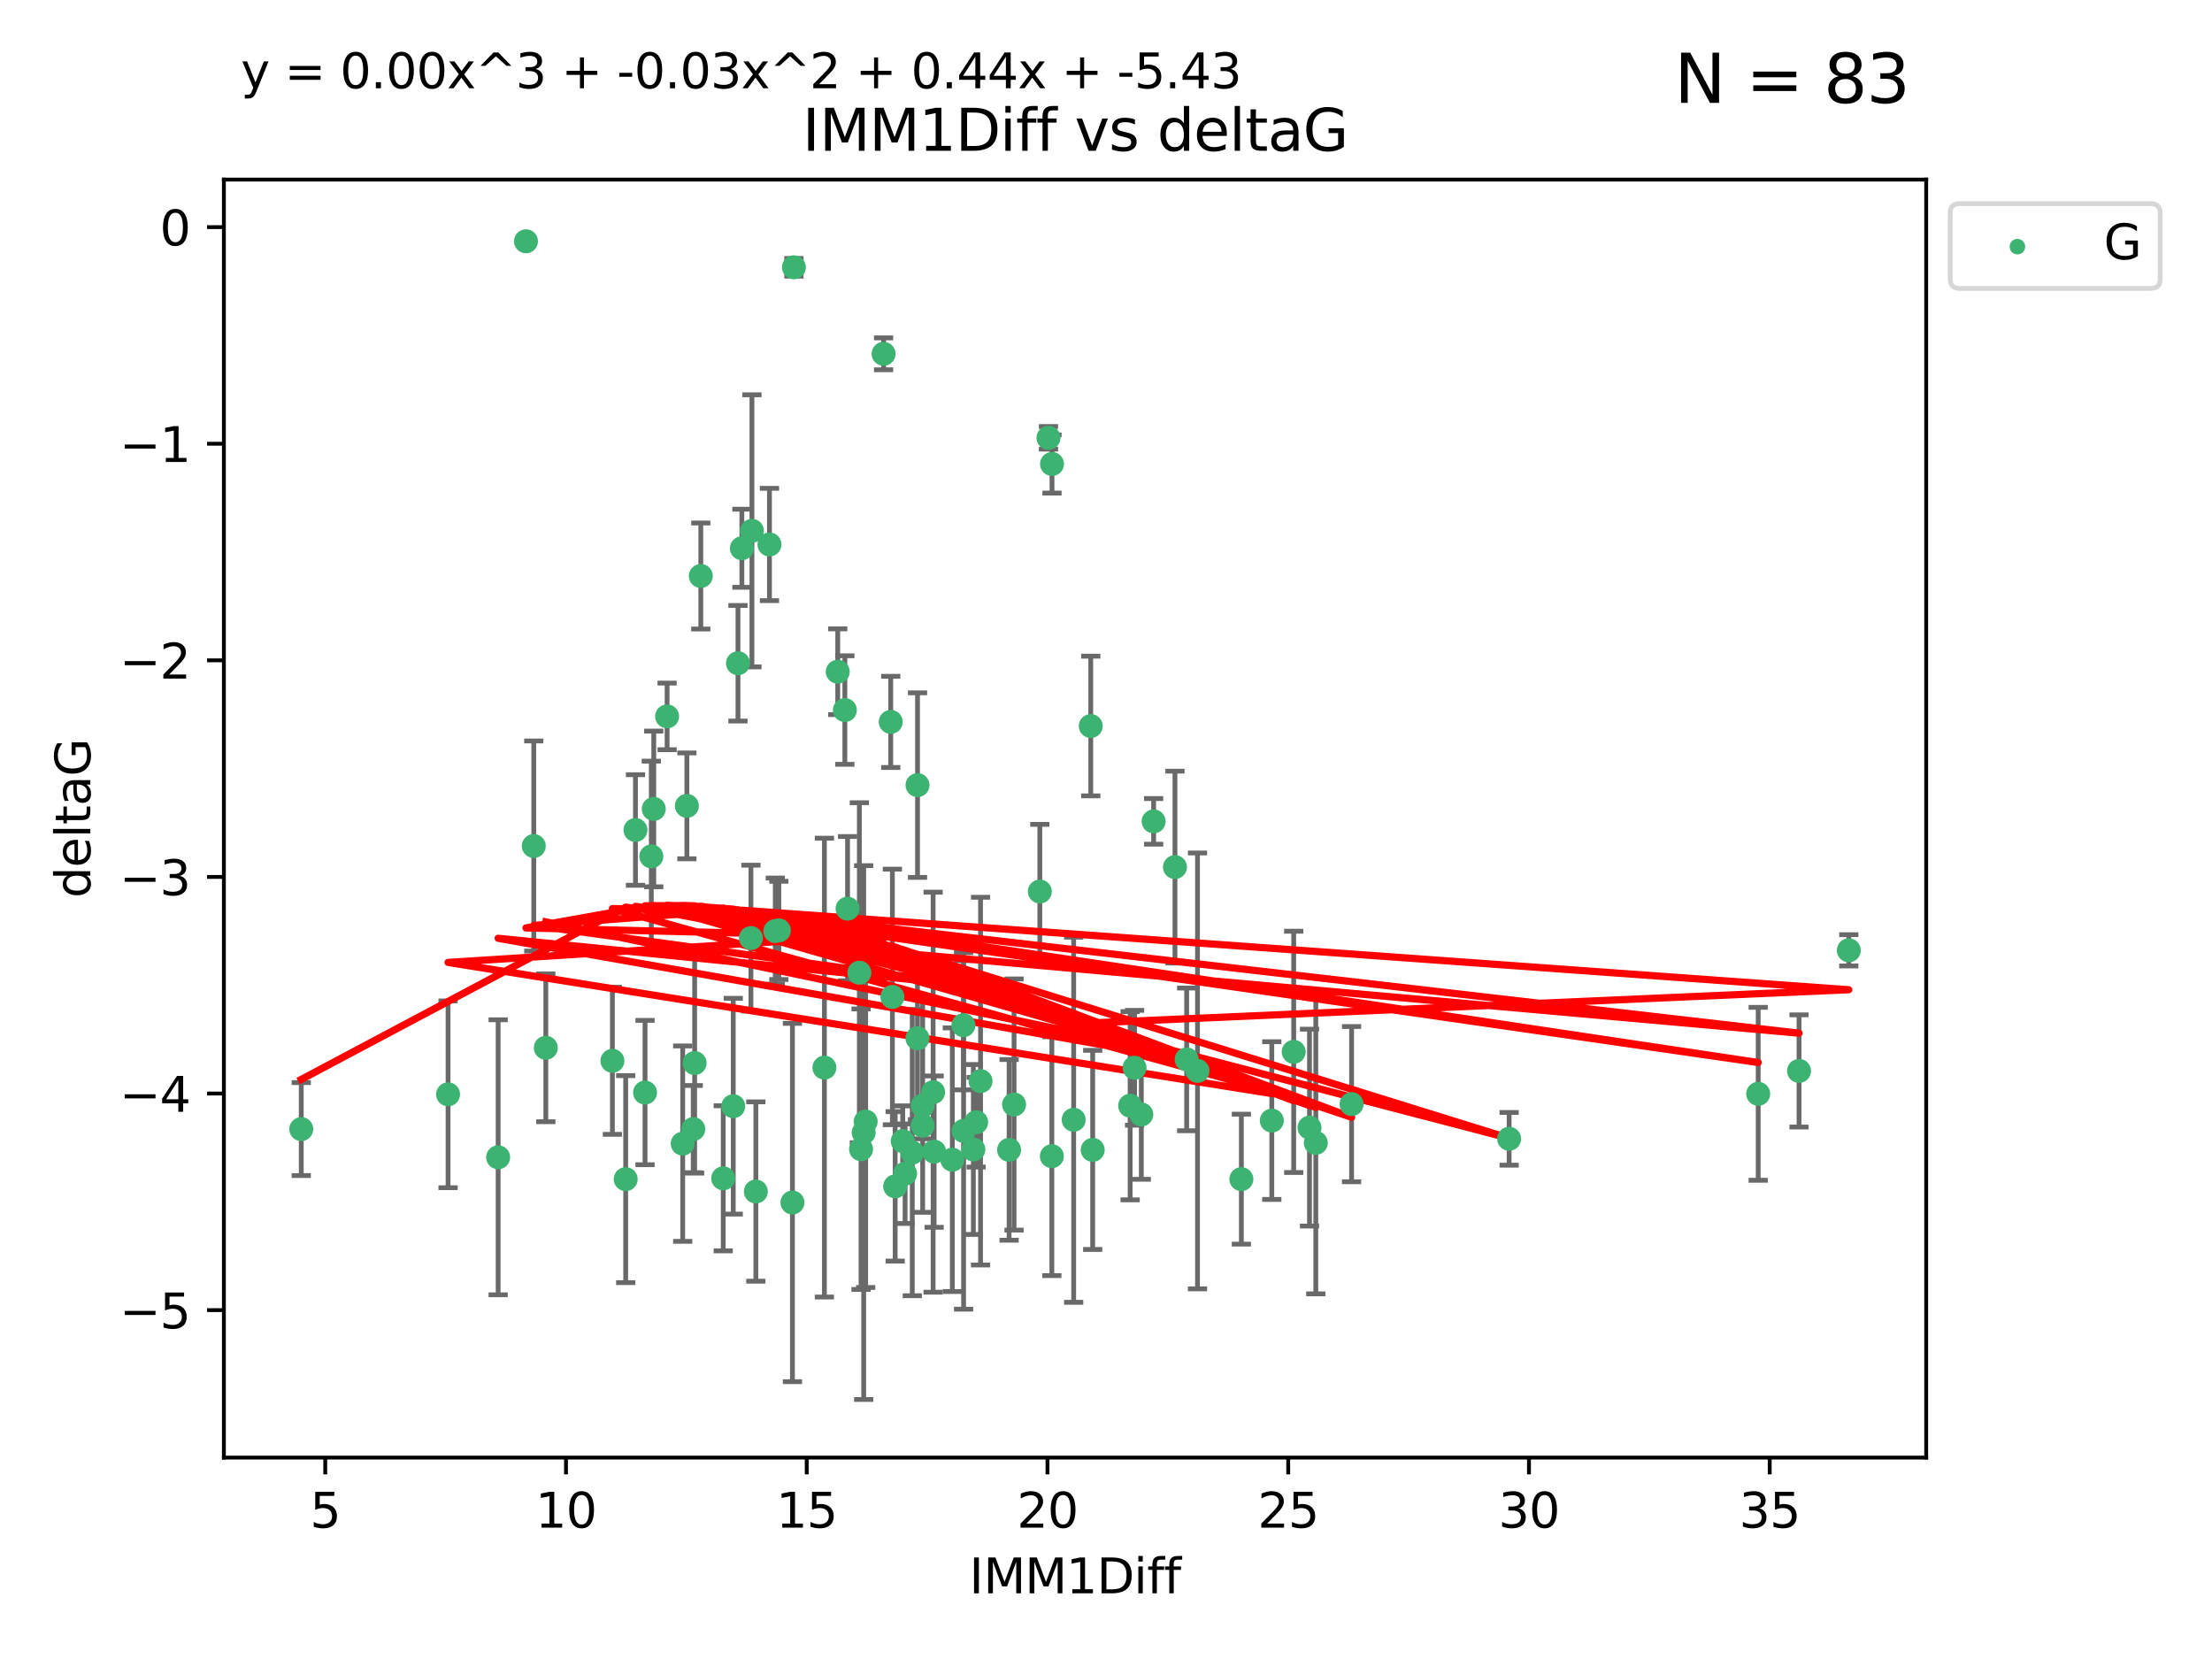 <?xml version="1.0" encoding="utf-8" standalone="no"?>
<!DOCTYPE svg PUBLIC "-//W3C//DTD SVG 1.1//EN"
  "http://www.w3.org/Graphics/SVG/1.1/DTD/svg11.dtd">
<svg xmlns:xlink="http://www.w3.org/1999/xlink" width="460.8pt" height="345.6pt" viewBox="0 0 460.8 345.6" xmlns="http://www.w3.org/2000/svg" version="1.1">
 <defs>
  <style type="text/css">*{stroke-linejoin: round; stroke-linecap: butt}</style>
 </defs>
 <g id="figure_1">
  <g id="patch_1">
   <path d="M 0 345.6 
L 460.8 345.6 
L 460.8 0 
L 0 0 
z
" style="fill: #ffffff"/>
  </g>
  <g id="axes_1">
   <g id="patch_2">
    <path d="M 46.64 303.64 
L 401.26 303.64 
L 401.26 37.411 
L 46.64 37.411 
z
" style="fill: #ffffff"/>
   </g>
   <g id="PathCollection_1">
    <defs>
     <path id="m3fe9145e60" d="M 0 1.118 
C 0.297 1.118 0.581 1 0.791 0.791 
C 1 0.581 1.118 0.297 1.118 0 
C 1.118 -0.297 1 -0.581 0.791 -0.791 
C 0.581 -1 0.297 -1.118 0 -1.118 
C -0.297 -1.118 -0.581 -1 -0.791 -0.791 
C -1 -0.581 -1.118 -0.297 -1.118 0 
C -1.118 0.297 -1 0.581 -0.791 0.791 
C -0.581 1 -0.297 1.118 0 1.118 
z
" style="stroke: #3cb371"/>
    </defs>
    <g clip-path="url(#p59f4875bec)">
     <use xlink:href="#m3fe9145e60" x="62.759" y="235.21" style="fill: #3cb371; stroke: #3cb371"/>
     <use xlink:href="#m3fe9145e60" x="130.343" y="245.636" style="fill: #3cb371; stroke: #3cb371"/>
     <use xlink:href="#m3fe9145e60" x="179.371" y="239.396" style="fill: #3cb371; stroke: #3cb371"/>
     <use xlink:href="#m3fe9145e60" x="93.341" y="227.969" style="fill: #3cb371; stroke: #3cb371"/>
     <use xlink:href="#m3fe9145e60" x="264.939" y="233.438" style="fill: #3cb371; stroke: #3cb371"/>
     <use xlink:href="#m3fe9145e60" x="219.12" y="240.856" style="fill: #3cb371; stroke: #3cb371"/>
     <use xlink:href="#m3fe9145e60" x="144.415" y="235.209" style="fill: #3cb371; stroke: #3cb371"/>
     <use xlink:href="#m3fe9145e60" x="165.078" y="250.507" style="fill: #3cb371; stroke: #3cb371"/>
     <use xlink:href="#m3fe9145e60" x="188.548" y="244.499" style="fill: #3cb371; stroke: #3cb371"/>
     <use xlink:href="#m3fe9145e60" x="281.559" y="230.01" style="fill: #3cb371; stroke: #3cb371"/>
     <use xlink:href="#m3fe9145e60" x="150.664" y="245.465" style="fill: #3cb371; stroke: #3cb371"/>
     <use xlink:href="#m3fe9145e60" x="202.771" y="239.458" style="fill: #3cb371; stroke: #3cb371"/>
     <use xlink:href="#m3fe9145e60" x="186.482" y="247.139" style="fill: #3cb371; stroke: #3cb371"/>
     <use xlink:href="#m3fe9145e60" x="269.502" y="219.121" style="fill: #3cb371; stroke: #3cb371"/>
     <use xlink:href="#m3fe9145e60" x="236.352" y="222.438" style="fill: #3cb371; stroke: #3cb371"/>
     <use xlink:href="#m3fe9145e60" x="179.922" y="235.937" style="fill: #3cb371; stroke: #3cb371"/>
     <use xlink:href="#m3fe9145e60" x="203.353" y="233.778" style="fill: #3cb371; stroke: #3cb371"/>
     <use xlink:href="#m3fe9145e60" x="204.266" y="225.218" style="fill: #3cb371; stroke: #3cb371"/>
     <use xlink:href="#m3fe9145e60" x="227.626" y="239.545" style="fill: #3cb371; stroke: #3cb371"/>
     <use xlink:href="#m3fe9145e60" x="272.792" y="234.902" style="fill: #3cb371; stroke: #3cb371"/>
     <use xlink:href="#m3fe9145e60" x="244.768" y="180.628" style="fill: #3cb371; stroke: #3cb371"/>
     <use xlink:href="#m3fe9145e60" x="103.773" y="241.086" style="fill: #3cb371; stroke: #3cb371"/>
     <use xlink:href="#m3fe9145e60" x="210.214" y="239.542" style="fill: #3cb371; stroke: #3cb371"/>
     <use xlink:href="#m3fe9145e60" x="274.106" y="238.074" style="fill: #3cb371; stroke: #3cb371"/>
     <use xlink:href="#m3fe9145e60" x="192.209" y="230.321" style="fill: #3cb371; stroke: #3cb371"/>
     <use xlink:href="#m3fe9145e60" x="200.735" y="235.588" style="fill: #3cb371; stroke: #3cb371"/>
     <use xlink:href="#m3fe9145e60" x="194.386" y="227.525" style="fill: #3cb371; stroke: #3cb371"/>
     <use xlink:href="#m3fe9145e60" x="188.057" y="237.715" style="fill: #3cb371; stroke: #3cb371"/>
     <use xlink:href="#m3fe9145e60" x="162.249" y="193.822" style="fill: #3cb371; stroke: #3cb371"/>
     <use xlink:href="#m3fe9145e60" x="237.757" y="232.165" style="fill: #3cb371; stroke: #3cb371"/>
     <use xlink:href="#m3fe9145e60" x="194.597" y="239.905" style="fill: #3cb371; stroke: #3cb371"/>
     <use xlink:href="#m3fe9145e60" x="138.969" y="149.237" style="fill: #3cb371; stroke: #3cb371"/>
     <use xlink:href="#m3fe9145e60" x="156.642" y="110.585" style="fill: #3cb371; stroke: #3cb371"/>
     <use xlink:href="#m3fe9145e60" x="190.043" y="240.11" style="fill: #3cb371; stroke: #3cb371"/>
     <use xlink:href="#m3fe9145e60" x="314.378" y="237.234" style="fill: #3cb371; stroke: #3cb371"/>
     <use xlink:href="#m3fe9145e60" x="235.43" y="230.339" style="fill: #3cb371; stroke: #3cb371"/>
     <use xlink:href="#m3fe9145e60" x="258.599" y="245.638" style="fill: #3cb371; stroke: #3cb371"/>
     <use xlink:href="#m3fe9145e60" x="127.574" y="220.986" style="fill: #3cb371; stroke: #3cb371"/>
     <use xlink:href="#m3fe9145e60" x="156.431" y="195.418" style="fill: #3cb371; stroke: #3cb371"/>
     <use xlink:href="#m3fe9145e60" x="161.507" y="193.962" style="fill: #3cb371; stroke: #3cb371"/>
     <use xlink:href="#m3fe9145e60" x="180.334" y="233.64" style="fill: #3cb371; stroke: #3cb371"/>
     <use xlink:href="#m3fe9145e60" x="184.065" y="73.708" style="fill: #3cb371; stroke: #3cb371"/>
     <use xlink:href="#m3fe9145e60" x="132.379" y="172.901" style="fill: #3cb371; stroke: #3cb371"/>
     <use xlink:href="#m3fe9145e60" x="198.388" y="241.588" style="fill: #3cb371; stroke: #3cb371"/>
     <use xlink:href="#m3fe9145e60" x="192.209" y="234.491" style="fill: #3cb371; stroke: #3cb371"/>
     <use xlink:href="#m3fe9145e60" x="223.664" y="233.267" style="fill: #3cb371; stroke: #3cb371"/>
     <use xlink:href="#m3fe9145e60" x="157.455" y="248.215" style="fill: #3cb371; stroke: #3cb371"/>
     <use xlink:href="#m3fe9145e60" x="191.126" y="216.298" style="fill: #3cb371; stroke: #3cb371"/>
     <use xlink:href="#m3fe9145e60" x="374.77" y="223.095" style="fill: #3cb371; stroke: #3cb371"/>
     <use xlink:href="#m3fe9145e60" x="160.293" y="113.426" style="fill: #3cb371; stroke: #3cb371"/>
     <use xlink:href="#m3fe9145e60" x="366.264" y="227.86" style="fill: #3cb371; stroke: #3cb371"/>
     <use xlink:href="#m3fe9145e60" x="174.516" y="139.931" style="fill: #3cb371; stroke: #3cb371"/>
     <use xlink:href="#m3fe9145e60" x="134.375" y="227.599" style="fill: #3cb371; stroke: #3cb371"/>
     <use xlink:href="#m3fe9145e60" x="143.091" y="167.877" style="fill: #3cb371; stroke: #3cb371"/>
     <use xlink:href="#m3fe9145e60" x="179.02" y="202.635" style="fill: #3cb371; stroke: #3cb371"/>
     <use xlink:href="#m3fe9145e60" x="109.57" y="50.266" style="fill: #3cb371; stroke: #3cb371"/>
     <use xlink:href="#m3fe9145e60" x="135.679" y="178.402" style="fill: #3cb371; stroke: #3cb371"/>
     <use xlink:href="#m3fe9145e60" x="176" y="147.918" style="fill: #3cb371; stroke: #3cb371"/>
     <use xlink:href="#m3fe9145e60" x="249.462" y="223.093" style="fill: #3cb371; stroke: #3cb371"/>
     <use xlink:href="#m3fe9145e60" x="185.559" y="150.385" style="fill: #3cb371; stroke: #3cb371"/>
     <use xlink:href="#m3fe9145e60" x="227.225" y="151.245" style="fill: #3cb371; stroke: #3cb371"/>
     <use xlink:href="#m3fe9145e60" x="385.141" y="197.967" style="fill: #3cb371; stroke: #3cb371"/>
     <use xlink:href="#m3fe9145e60" x="154.546" y="114.208" style="fill: #3cb371; stroke: #3cb371"/>
     <use xlink:href="#m3fe9145e60" x="171.738" y="222.403" style="fill: #3cb371; stroke: #3cb371"/>
     <use xlink:href="#m3fe9145e60" x="145.99" y="119.992" style="fill: #3cb371; stroke: #3cb371"/>
     <use xlink:href="#m3fe9145e60" x="176.562" y="189.289" style="fill: #3cb371; stroke: #3cb371"/>
     <use xlink:href="#m3fe9145e60" x="247.205" y="220.694" style="fill: #3cb371; stroke: #3cb371"/>
     <use xlink:href="#m3fe9145e60" x="185.9" y="207.68" style="fill: #3cb371; stroke: #3cb371"/>
     <use xlink:href="#m3fe9145e60" x="211.247" y="230.088" style="fill: #3cb371; stroke: #3cb371"/>
     <use xlink:href="#m3fe9145e60" x="111.195" y="176.241" style="fill: #3cb371; stroke: #3cb371"/>
     <use xlink:href="#m3fe9145e60" x="153.733" y="138.164" style="fill: #3cb371; stroke: #3cb371"/>
     <use xlink:href="#m3fe9145e60" x="216.613" y="185.719" style="fill: #3cb371; stroke: #3cb371"/>
     <use xlink:href="#m3fe9145e60" x="144.706" y="221.454" style="fill: #3cb371; stroke: #3cb371"/>
     <use xlink:href="#m3fe9145e60" x="142.219" y="238.241" style="fill: #3cb371; stroke: #3cb371"/>
     <use xlink:href="#m3fe9145e60" x="152.75" y="230.443" style="fill: #3cb371; stroke: #3cb371"/>
     <use xlink:href="#m3fe9145e60" x="191.136" y="163.553" style="fill: #3cb371; stroke: #3cb371"/>
     <use xlink:href="#m3fe9145e60" x="200.705" y="213.569" style="fill: #3cb371; stroke: #3cb371"/>
     <use xlink:href="#m3fe9145e60" x="219.151" y="96.654" style="fill: #3cb371; stroke: #3cb371"/>
     <use xlink:href="#m3fe9145e60" x="165.388" y="55.682" style="fill: #3cb371; stroke: #3cb371"/>
     <use xlink:href="#m3fe9145e60" x="218.418" y="91.203" style="fill: #3cb371; stroke: #3cb371"/>
     <use xlink:href="#m3fe9145e60" x="136.19" y="168.513" style="fill: #3cb371; stroke: #3cb371"/>
     <use xlink:href="#m3fe9145e60" x="240.324" y="171.107" style="fill: #3cb371; stroke: #3cb371"/>
     <use xlink:href="#m3fe9145e60" x="113.703" y="218.278" style="fill: #3cb371; stroke: #3cb371"/>
    </g>
   </g>
   <g id="matplotlib.axis_1">
    <g id="xtick_1">
     <g id="line2d_1">
      <defs>
       <path id="md4def19db3" d="M 0 0 
L 0 3.5 
" style="stroke: #000000; stroke-width: 0.8"/>
      </defs>
      <g>
       <use xlink:href="#md4def19db3" x="67.754" y="303.64" style="stroke: #000000; stroke-width: 0.8"/>
      </g>
     </g>
     <g id="text_1">
      <!-- 5 -->
      <g transform="translate(64.573 318.238)scale(0.1 -0.1)">
       <defs>
        <path id="DejaVuSans-35" d="M 691 4666 
L 3169 4666 
L 3169 4134 
L 1269 4134 
L 1269 2991 
Q 1406 3038 1543 3061 
Q 1681 3084 1819 3084 
Q 2600 3084 3056 2656 
Q 3513 2228 3513 1497 
Q 3513 744 3044 326 
Q 2575 -91 1722 -91 
Q 1428 -91 1123 -41 
Q 819 9 494 109 
L 494 744 
Q 775 591 1075 516 
Q 1375 441 1709 441 
Q 2250 441 2565 725 
Q 2881 1009 2881 1497 
Q 2881 1984 2565 2268 
Q 2250 2553 1709 2553 
Q 1456 2553 1204 2497 
Q 953 2441 691 2322 
L 691 4666 
z
" transform="scale(0.016)"/>
       </defs>
       <use xlink:href="#DejaVuSans-35"/>
      </g>
     </g>
    </g>
    <g id="xtick_2">
     <g id="line2d_2">
      <g>
       <use xlink:href="#md4def19db3" x="117.905" y="303.64" style="stroke: #000000; stroke-width: 0.8"/>
      </g>
     </g>
     <g id="text_2">
      <!-- 10 -->
      <g transform="translate(111.543 318.238)scale(0.1 -0.1)">
       <defs>
        <path id="DejaVuSans-31" d="M 794 531 
L 1825 531 
L 1825 4091 
L 703 3866 
L 703 4441 
L 1819 4666 
L 2450 4666 
L 2450 531 
L 3481 531 
L 3481 0 
L 794 0 
L 794 531 
z
" transform="scale(0.016)"/>
        <path id="DejaVuSans-30" d="M 2034 4250 
Q 1547 4250 1301 3770 
Q 1056 3291 1056 2328 
Q 1056 1369 1301 889 
Q 1547 409 2034 409 
Q 2525 409 2770 889 
Q 3016 1369 3016 2328 
Q 3016 3291 2770 3770 
Q 2525 4250 2034 4250 
z
M 2034 4750 
Q 2819 4750 3233 4129 
Q 3647 3509 3647 2328 
Q 3647 1150 3233 529 
Q 2819 -91 2034 -91 
Q 1250 -91 836 529 
Q 422 1150 422 2328 
Q 422 3509 836 4129 
Q 1250 4750 2034 4750 
z
" transform="scale(0.016)"/>
       </defs>
       <use xlink:href="#DejaVuSans-31"/>
       <use xlink:href="#DejaVuSans-30" x="63.623"/>
      </g>
     </g>
    </g>
    <g id="xtick_3">
     <g id="line2d_3">
      <g>
       <use xlink:href="#md4def19db3" x="168.057" y="303.64" style="stroke: #000000; stroke-width: 0.8"/>
      </g>
     </g>
     <g id="text_3">
      <!-- 15 -->
      <g transform="translate(161.694 318.238)scale(0.1 -0.1)">
       <use xlink:href="#DejaVuSans-31"/>
       <use xlink:href="#DejaVuSans-35" x="63.623"/>
      </g>
     </g>
    </g>
    <g id="xtick_4">
     <g id="line2d_4">
      <g>
       <use xlink:href="#md4def19db3" x="218.208" y="303.64" style="stroke: #000000; stroke-width: 0.8"/>
      </g>
     </g>
     <g id="text_4">
      <!-- 20 -->
      <g transform="translate(211.845 318.238)scale(0.1 -0.1)">
       <defs>
        <path id="DejaVuSans-32" d="M 1228 531 
L 3431 531 
L 3431 0 
L 469 0 
L 469 531 
Q 828 903 1448 1529 
Q 2069 2156 2228 2338 
Q 2531 2678 2651 2914 
Q 2772 3150 2772 3378 
Q 2772 3750 2511 3984 
Q 2250 4219 1831 4219 
Q 1534 4219 1204 4116 
Q 875 4013 500 3803 
L 500 4441 
Q 881 4594 1212 4672 
Q 1544 4750 1819 4750 
Q 2544 4750 2975 4387 
Q 3406 4025 3406 3419 
Q 3406 3131 3298 2873 
Q 3191 2616 2906 2266 
Q 2828 2175 2409 1742 
Q 1991 1309 1228 531 
z
" transform="scale(0.016)"/>
       </defs>
       <use xlink:href="#DejaVuSans-32"/>
       <use xlink:href="#DejaVuSans-30" x="63.623"/>
      </g>
     </g>
    </g>
    <g id="xtick_5">
     <g id="line2d_5">
      <g>
       <use xlink:href="#md4def19db3" x="268.359" y="303.64" style="stroke: #000000; stroke-width: 0.8"/>
      </g>
     </g>
     <g id="text_5">
      <!-- 25 -->
      <g transform="translate(261.996 318.238)scale(0.1 -0.1)">
       <use xlink:href="#DejaVuSans-32"/>
       <use xlink:href="#DejaVuSans-35" x="63.623"/>
      </g>
     </g>
    </g>
    <g id="xtick_6">
     <g id="line2d_6">
      <g>
       <use xlink:href="#md4def19db3" x="318.51" y="303.64" style="stroke: #000000; stroke-width: 0.8"/>
      </g>
     </g>
     <g id="text_6">
      <!-- 30 -->
      <g transform="translate(312.148 318.238)scale(0.1 -0.1)">
       <defs>
        <path id="DejaVuSans-33" d="M 2597 2516 
Q 3050 2419 3304 2112 
Q 3559 1806 3559 1356 
Q 3559 666 3084 287 
Q 2609 -91 1734 -91 
Q 1441 -91 1130 -33 
Q 819 25 488 141 
L 488 750 
Q 750 597 1062 519 
Q 1375 441 1716 441 
Q 2309 441 2620 675 
Q 2931 909 2931 1356 
Q 2931 1769 2642 2001 
Q 2353 2234 1838 2234 
L 1294 2234 
L 1294 2753 
L 1863 2753 
Q 2328 2753 2575 2939 
Q 2822 3125 2822 3475 
Q 2822 3834 2567 4026 
Q 2313 4219 1838 4219 
Q 1578 4219 1281 4162 
Q 984 4106 628 3988 
L 628 4550 
Q 988 4650 1302 4700 
Q 1616 4750 1894 4750 
Q 2613 4750 3031 4423 
Q 3450 4097 3450 3541 
Q 3450 3153 3228 2886 
Q 3006 2619 2597 2516 
z
" transform="scale(0.016)"/>
       </defs>
       <use xlink:href="#DejaVuSans-33"/>
       <use xlink:href="#DejaVuSans-30" x="63.623"/>
      </g>
     </g>
    </g>
    <g id="xtick_7">
     <g id="line2d_7">
      <g>
       <use xlink:href="#md4def19db3" x="368.661" y="303.64" style="stroke: #000000; stroke-width: 0.8"/>
      </g>
     </g>
     <g id="text_7">
      <!-- 35 -->
      <g transform="translate(362.299 318.238)scale(0.1 -0.1)">
       <use xlink:href="#DejaVuSans-33"/>
       <use xlink:href="#DejaVuSans-35" x="63.623"/>
      </g>
     </g>
    </g>
    <g id="text_8">
     <!-- IMM1Diff -->
     <g transform="translate(201.906 331.917)scale(0.1 -0.1)">
      <defs>
       <path id="DejaVuSans-49" d="M 628 4666 
L 1259 4666 
L 1259 0 
L 628 0 
L 628 4666 
z
" transform="scale(0.016)"/>
       <path id="DejaVuSans-4d" d="M 628 4666 
L 1569 4666 
L 2759 1491 
L 3956 4666 
L 4897 4666 
L 4897 0 
L 4281 0 
L 4281 4097 
L 3078 897 
L 2444 897 
L 1241 4097 
L 1241 0 
L 628 0 
L 628 4666 
z
" transform="scale(0.016)"/>
       <path id="DejaVuSans-44" d="M 1259 4147 
L 1259 519 
L 2022 519 
Q 2988 519 3436 956 
Q 3884 1394 3884 2338 
Q 3884 3275 3436 3711 
Q 2988 4147 2022 4147 
L 1259 4147 
z
M 628 4666 
L 1925 4666 
Q 3281 4666 3915 4102 
Q 4550 3538 4550 2338 
Q 4550 1131 3912 565 
Q 3275 0 1925 0 
L 628 0 
L 628 4666 
z
" transform="scale(0.016)"/>
       <path id="DejaVuSans-69" d="M 603 3500 
L 1178 3500 
L 1178 0 
L 603 0 
L 603 3500 
z
M 603 4863 
L 1178 4863 
L 1178 4134 
L 603 4134 
L 603 4863 
z
" transform="scale(0.016)"/>
       <path id="DejaVuSans-66" d="M 2375 4863 
L 2375 4384 
L 1825 4384 
Q 1516 4384 1395 4259 
Q 1275 4134 1275 3809 
L 1275 3500 
L 2222 3500 
L 2222 3053 
L 1275 3053 
L 1275 0 
L 697 0 
L 697 3053 
L 147 3053 
L 147 3500 
L 697 3500 
L 697 3744 
Q 697 4328 969 4595 
Q 1241 4863 1831 4863 
L 2375 4863 
z
" transform="scale(0.016)"/>
      </defs>
      <use xlink:href="#DejaVuSans-49"/>
      <use xlink:href="#DejaVuSans-4d" x="29.492"/>
      <use xlink:href="#DejaVuSans-4d" x="115.771"/>
      <use xlink:href="#DejaVuSans-31" x="202.051"/>
      <use xlink:href="#DejaVuSans-44" x="265.674"/>
      <use xlink:href="#DejaVuSans-69" x="342.676"/>
      <use xlink:href="#DejaVuSans-66" x="370.459"/>
      <use xlink:href="#DejaVuSans-66" x="405.664"/>
     </g>
    </g>
   </g>
   <g id="matplotlib.axis_2">
    <g id="ytick_1">
     <g id="line2d_8">
      <defs>
       <path id="mbc8421e637" d="M 0 0 
L -3.5 0 
" style="stroke: #000000; stroke-width: 0.8"/>
      </defs>
      <g>
       <use xlink:href="#mbc8421e637" x="46.64" y="272.918" style="stroke: #000000; stroke-width: 0.8"/>
      </g>
     </g>
     <g id="text_9">
      <!-- −5 -->
      <g transform="translate(24.898 276.717)scale(0.1 -0.1)">
       <defs>
        <path id="DejaVuSans-2212" d="M 678 2272 
L 4684 2272 
L 4684 1741 
L 678 1741 
L 678 2272 
z
" transform="scale(0.016)"/>
       </defs>
       <use xlink:href="#DejaVuSans-2212"/>
       <use xlink:href="#DejaVuSans-35" x="83.789"/>
      </g>
     </g>
    </g>
    <g id="ytick_2">
     <g id="line2d_9">
      <g>
       <use xlink:href="#mbc8421e637" x="46.64" y="227.798" style="stroke: #000000; stroke-width: 0.8"/>
      </g>
     </g>
     <g id="text_10">
      <!-- −4 -->
      <g transform="translate(24.898 231.598)scale(0.1 -0.1)">
       <defs>
        <path id="DejaVuSans-34" d="M 2419 4116 
L 825 1625 
L 2419 1625 
L 2419 4116 
z
M 2253 4666 
L 3047 4666 
L 3047 1625 
L 3713 1625 
L 3713 1100 
L 3047 1100 
L 3047 0 
L 2419 0 
L 2419 1100 
L 313 1100 
L 313 1709 
L 2253 4666 
z
" transform="scale(0.016)"/>
       </defs>
       <use xlink:href="#DejaVuSans-2212"/>
       <use xlink:href="#DejaVuSans-34" x="83.789"/>
      </g>
     </g>
    </g>
    <g id="ytick_3">
     <g id="line2d_10">
      <g>
       <use xlink:href="#mbc8421e637" x="46.64" y="182.678" style="stroke: #000000; stroke-width: 0.8"/>
      </g>
     </g>
     <g id="text_11">
      <!-- −3 -->
      <g transform="translate(24.898 186.478)scale(0.1 -0.1)">
       <use xlink:href="#DejaVuSans-2212"/>
       <use xlink:href="#DejaVuSans-33" x="83.789"/>
      </g>
     </g>
    </g>
    <g id="ytick_4">
     <g id="line2d_11">
      <g>
       <use xlink:href="#mbc8421e637" x="46.64" y="137.559" style="stroke: #000000; stroke-width: 0.8"/>
      </g>
     </g>
     <g id="text_12">
      <!-- −2 -->
      <g transform="translate(24.898 141.358)scale(0.1 -0.1)">
       <use xlink:href="#DejaVuSans-2212"/>
       <use xlink:href="#DejaVuSans-32" x="83.789"/>
      </g>
     </g>
    </g>
    <g id="ytick_5">
     <g id="line2d_12">
      <g>
       <use xlink:href="#mbc8421e637" x="46.64" y="92.439" style="stroke: #000000; stroke-width: 0.8"/>
      </g>
     </g>
     <g id="text_13">
      <!-- −1 -->
      <g transform="translate(24.898 96.238)scale(0.1 -0.1)">
       <use xlink:href="#DejaVuSans-2212"/>
       <use xlink:href="#DejaVuSans-31" x="83.789"/>
      </g>
     </g>
    </g>
    <g id="ytick_6">
     <g id="line2d_13">
      <g>
       <use xlink:href="#mbc8421e637" x="46.64" y="47.319" style="stroke: #000000; stroke-width: 0.8"/>
      </g>
     </g>
     <g id="text_14">
      <!-- 0 -->
      <g transform="translate(33.278 51.118)scale(0.1 -0.1)">
       <use xlink:href="#DejaVuSans-30"/>
      </g>
     </g>
    </g>
    <g id="text_15">
     <!-- deltaG -->
     <g transform="translate(18.818 187.064)rotate(-90)scale(0.1 -0.1)">
      <defs>
       <path id="DejaVuSans-64" d="M 2906 2969 
L 2906 4863 
L 3481 4863 
L 3481 0 
L 2906 0 
L 2906 525 
Q 2725 213 2448 61 
Q 2172 -91 1784 -91 
Q 1150 -91 751 415 
Q 353 922 353 1747 
Q 353 2572 751 3078 
Q 1150 3584 1784 3584 
Q 2172 3584 2448 3432 
Q 2725 3281 2906 2969 
z
M 947 1747 
Q 947 1113 1208 752 
Q 1469 391 1925 391 
Q 2381 391 2643 752 
Q 2906 1113 2906 1747 
Q 2906 2381 2643 2742 
Q 2381 3103 1925 3103 
Q 1469 3103 1208 2742 
Q 947 2381 947 1747 
z
" transform="scale(0.016)"/>
       <path id="DejaVuSans-65" d="M 3597 1894 
L 3597 1613 
L 953 1613 
Q 991 1019 1311 708 
Q 1631 397 2203 397 
Q 2534 397 2845 478 
Q 3156 559 3463 722 
L 3463 178 
Q 3153 47 2828 -22 
Q 2503 -91 2169 -91 
Q 1331 -91 842 396 
Q 353 884 353 1716 
Q 353 2575 817 3079 
Q 1281 3584 2069 3584 
Q 2775 3584 3186 3129 
Q 3597 2675 3597 1894 
z
M 3022 2063 
Q 3016 2534 2758 2815 
Q 2500 3097 2075 3097 
Q 1594 3097 1305 2825 
Q 1016 2553 972 2059 
L 3022 2063 
z
" transform="scale(0.016)"/>
       <path id="DejaVuSans-6c" d="M 603 4863 
L 1178 4863 
L 1178 0 
L 603 0 
L 603 4863 
z
" transform="scale(0.016)"/>
       <path id="DejaVuSans-74" d="M 1172 4494 
L 1172 3500 
L 2356 3500 
L 2356 3053 
L 1172 3053 
L 1172 1153 
Q 1172 725 1289 603 
Q 1406 481 1766 481 
L 2356 481 
L 2356 0 
L 1766 0 
Q 1100 0 847 248 
Q 594 497 594 1153 
L 594 3053 
L 172 3053 
L 172 3500 
L 594 3500 
L 594 4494 
L 1172 4494 
z
" transform="scale(0.016)"/>
       <path id="DejaVuSans-61" d="M 2194 1759 
Q 1497 1759 1228 1600 
Q 959 1441 959 1056 
Q 959 750 1161 570 
Q 1363 391 1709 391 
Q 2188 391 2477 730 
Q 2766 1069 2766 1631 
L 2766 1759 
L 2194 1759 
z
M 3341 1997 
L 3341 0 
L 2766 0 
L 2766 531 
Q 2569 213 2275 61 
Q 1981 -91 1556 -91 
Q 1019 -91 701 211 
Q 384 513 384 1019 
Q 384 1609 779 1909 
Q 1175 2209 1959 2209 
L 2766 2209 
L 2766 2266 
Q 2766 2663 2505 2880 
Q 2244 3097 1772 3097 
Q 1472 3097 1187 3025 
Q 903 2953 641 2809 
L 641 3341 
Q 956 3463 1253 3523 
Q 1550 3584 1831 3584 
Q 2591 3584 2966 3190 
Q 3341 2797 3341 1997 
z
" transform="scale(0.016)"/>
       <path id="DejaVuSans-47" d="M 3809 666 
L 3809 1919 
L 2778 1919 
L 2778 2438 
L 4434 2438 
L 4434 434 
Q 4069 175 3628 42 
Q 3188 -91 2688 -91 
Q 1594 -91 976 548 
Q 359 1188 359 2328 
Q 359 3472 976 4111 
Q 1594 4750 2688 4750 
Q 3144 4750 3555 4637 
Q 3966 4525 4313 4306 
L 4313 3634 
Q 3963 3931 3569 4081 
Q 3175 4231 2741 4231 
Q 1884 4231 1454 3753 
Q 1025 3275 1025 2328 
Q 1025 1384 1454 906 
Q 1884 428 2741 428 
Q 3075 428 3337 486 
Q 3600 544 3809 666 
z
" transform="scale(0.016)"/>
      </defs>
      <use xlink:href="#DejaVuSans-64"/>
      <use xlink:href="#DejaVuSans-65" x="63.477"/>
      <use xlink:href="#DejaVuSans-6c" x="125"/>
      <use xlink:href="#DejaVuSans-74" x="152.783"/>
      <use xlink:href="#DejaVuSans-61" x="191.992"/>
      <use xlink:href="#DejaVuSans-47" x="253.271"/>
     </g>
    </g>
   </g>
   <g id="LineCollection_1">
    <path d="M 62.759 244.896 
L 62.759 225.523 
" clip-path="url(#p59f4875bec)" style="fill: none; stroke: #696969"/>
    <path d="M 130.343 267.198 
L 130.343 224.073 
" clip-path="url(#p59f4875bec)" style="fill: none; stroke: #696969"/>
    <path d="M 179.371 268.614 
L 179.371 210.178 
" clip-path="url(#p59f4875bec)" style="fill: none; stroke: #696969"/>
    <path d="M 93.341 247.429 
L 93.341 208.509 
" clip-path="url(#p59f4875bec)" style="fill: none; stroke: #696969"/>
    <path d="M 264.939 249.866 
L 264.939 217.01 
" clip-path="url(#p59f4875bec)" style="fill: none; stroke: #696969"/>
    <path d="M 219.12 265.736 
L 219.12 215.976 
" clip-path="url(#p59f4875bec)" style="fill: none; stroke: #696969"/>
    <path d="M 144.415 244.293 
L 144.415 226.126 
" clip-path="url(#p59f4875bec)" style="fill: none; stroke: #696969"/>
    <path d="M 165.078 287.827 
L 165.078 213.187 
" clip-path="url(#p59f4875bec)" style="fill: none; stroke: #696969"/>
    <path d="M 188.548 254.873 
L 188.548 234.125 
" clip-path="url(#p59f4875bec)" style="fill: none; stroke: #696969"/>
    <path d="M 281.559 246.181 
L 281.559 213.838 
" clip-path="url(#p59f4875bec)" style="fill: none; stroke: #696969"/>
    <path d="M 150.664 260.581 
L 150.664 230.349 
" clip-path="url(#p59f4875bec)" style="fill: none; stroke: #696969"/>
    <path d="M 202.771 257.155 
L 202.771 221.76 
" clip-path="url(#p59f4875bec)" style="fill: none; stroke: #696969"/>
    <path d="M 186.482 262.704 
L 186.482 231.574 
" clip-path="url(#p59f4875bec)" style="fill: none; stroke: #696969"/>
    <path d="M 269.502 244.252 
L 269.502 193.99 
" clip-path="url(#p59f4875bec)" style="fill: none; stroke: #696969"/>
    <path d="M 236.352 234.399 
L 236.352 210.477 
" clip-path="url(#p59f4875bec)" style="fill: none; stroke: #696969"/>
    <path d="M 179.922 291.539 
L 179.922 180.336 
" clip-path="url(#p59f4875bec)" style="fill: none; stroke: #696969"/>
    <path d="M 203.353 243.123 
L 203.353 224.432 
" clip-path="url(#p59f4875bec)" style="fill: none; stroke: #696969"/>
    <path d="M 204.266 263.519 
L 204.266 186.917 
" clip-path="url(#p59f4875bec)" style="fill: none; stroke: #696969"/>
    <path d="M 227.626 260.283 
L 227.626 218.806 
" clip-path="url(#p59f4875bec)" style="fill: none; stroke: #696969"/>
    <path d="M 272.792 255.409 
L 272.792 214.396 
" clip-path="url(#p59f4875bec)" style="fill: none; stroke: #696969"/>
    <path d="M 244.768 200.612 
L 244.768 160.644 
" clip-path="url(#p59f4875bec)" style="fill: none; stroke: #696969"/>
    <path d="M 103.773 269.728 
L 103.773 212.445 
" clip-path="url(#p59f4875bec)" style="fill: none; stroke: #696969"/>
    <path d="M 210.214 258.359 
L 210.214 220.725 
" clip-path="url(#p59f4875bec)" style="fill: none; stroke: #696969"/>
    <path d="M 274.106 269.539 
L 274.106 206.608 
" clip-path="url(#p59f4875bec)" style="fill: none; stroke: #696969"/>
    <path d="M 192.209 252.551 
L 192.209 208.09 
" clip-path="url(#p59f4875bec)" style="fill: none; stroke: #696969"/>
    <path d="M 200.735 272.729 
L 200.735 198.446 
" clip-path="url(#p59f4875bec)" style="fill: none; stroke: #696969"/>
    <path d="M 194.386 269.191 
L 194.386 185.858 
" clip-path="url(#p59f4875bec)" style="fill: none; stroke: #696969"/>
    <path d="M 188.057 245.053 
L 188.057 230.377 
" clip-path="url(#p59f4875bec)" style="fill: none; stroke: #696969"/>
    <path d="M 162.249 204.051 
L 162.249 183.593 
" clip-path="url(#p59f4875bec)" style="fill: none; stroke: #696969"/>
    <path d="M 237.757 245.672 
L 237.757 218.658 
" clip-path="url(#p59f4875bec)" style="fill: none; stroke: #696969"/>
    <path d="M 194.597 255.67 
L 194.597 224.14 
" clip-path="url(#p59f4875bec)" style="fill: none; stroke: #696969"/>
    <path d="M 138.969 156.175 
L 138.969 142.299 
" clip-path="url(#p59f4875bec)" style="fill: none; stroke: #696969"/>
    <path d="M 156.642 138.926 
L 156.642 82.244 
" clip-path="url(#p59f4875bec)" style="fill: none; stroke: #696969"/>
    <path d="M 190.043 269.924 
L 190.043 210.295 
" clip-path="url(#p59f4875bec)" style="fill: none; stroke: #696969"/>
    <path d="M 314.378 242.726 
L 314.378 231.742 
" clip-path="url(#p59f4875bec)" style="fill: none; stroke: #696969"/>
    <path d="M 235.43 249.949 
L 235.43 210.73 
" clip-path="url(#p59f4875bec)" style="fill: none; stroke: #696969"/>
    <path d="M 258.599 259.171 
L 258.599 232.105 
" clip-path="url(#p59f4875bec)" style="fill: none; stroke: #696969"/>
    <path d="M 127.574 236.302 
L 127.574 205.67 
" clip-path="url(#p59f4875bec)" style="fill: none; stroke: #696969"/>
    <path d="M 156.431 210.604 
L 156.431 180.232 
" clip-path="url(#p59f4875bec)" style="fill: none; stroke: #696969"/>
    <path d="M 161.507 205.006 
L 161.507 182.917 
" clip-path="url(#p59f4875bec)" style="fill: none; stroke: #696969"/>
    <path d="M 180.334 268.206 
L 180.334 199.074 
" clip-path="url(#p59f4875bec)" style="fill: none; stroke: #696969"/>
    <path d="M 184.065 77.029 
L 184.065 70.387 
" clip-path="url(#p59f4875bec)" style="fill: none; stroke: #696969"/>
    <path d="M 132.379 184.419 
L 132.379 161.383 
" clip-path="url(#p59f4875bec)" style="fill: none; stroke: #696969"/>
    <path d="M 198.388 269.045 
L 198.388 214.131 
" clip-path="url(#p59f4875bec)" style="fill: none; stroke: #696969"/>
    <path d="M 192.209 237.236 
L 192.209 231.747 
" clip-path="url(#p59f4875bec)" style="fill: none; stroke: #696969"/>
    <path d="M 223.664 271.293 
L 223.664 195.242 
" clip-path="url(#p59f4875bec)" style="fill: none; stroke: #696969"/>
    <path d="M 157.455 266.897 
L 157.455 229.533 
" clip-path="url(#p59f4875bec)" style="fill: none; stroke: #696969"/>
    <path d="M 191.126 233.251 
L 191.126 199.345 
" clip-path="url(#p59f4875bec)" style="fill: none; stroke: #696969"/>
    <path d="M 374.77 234.78 
L 374.77 211.409 
" clip-path="url(#p59f4875bec)" style="fill: none; stroke: #696969"/>
    <path d="M 160.293 125.126 
L 160.293 101.726 
" clip-path="url(#p59f4875bec)" style="fill: none; stroke: #696969"/>
    <path d="M 366.264 245.871 
L 366.264 209.849 
" clip-path="url(#p59f4875bec)" style="fill: none; stroke: #696969"/>
    <path d="M 174.516 148.86 
L 174.516 131.003 
" clip-path="url(#p59f4875bec)" style="fill: none; stroke: #696969"/>
    <path d="M 134.375 242.632 
L 134.375 212.565 
" clip-path="url(#p59f4875bec)" style="fill: none; stroke: #696969"/>
    <path d="M 143.091 178.901 
L 143.091 156.854 
" clip-path="url(#p59f4875bec)" style="fill: none; stroke: #696969"/>
    <path d="M 179.02 238.046 
L 179.02 167.224 
" clip-path="url(#p59f4875bec)" style="fill: none; stroke: #696969"/>
    <path d="M 109.57 51.019 
L 109.57 49.513 
" clip-path="url(#p59f4875bec)" style="fill: none; stroke: #696969"/>
    <path d="M 135.679 198.246 
L 135.679 158.558 
" clip-path="url(#p59f4875bec)" style="fill: none; stroke: #696969"/>
    <path d="M 176 159.22 
L 176 136.615 
" clip-path="url(#p59f4875bec)" style="fill: none; stroke: #696969"/>
    <path d="M 249.462 268.493 
L 249.462 177.694 
" clip-path="url(#p59f4875bec)" style="fill: none; stroke: #696969"/>
    <path d="M 185.559 159.879 
L 185.559 140.89 
" clip-path="url(#p59f4875bec)" style="fill: none; stroke: #696969"/>
    <path d="M 227.225 165.798 
L 227.225 136.692 
" clip-path="url(#p59f4875bec)" style="fill: none; stroke: #696969"/>
    <path d="M 385.141 201.228 
L 385.141 194.707 
" clip-path="url(#p59f4875bec)" style="fill: none; stroke: #696969"/>
    <path d="M 154.546 122.343 
L 154.546 106.074 
" clip-path="url(#p59f4875bec)" style="fill: none; stroke: #696969"/>
    <path d="M 171.738 270.191 
L 171.738 174.614 
" clip-path="url(#p59f4875bec)" style="fill: none; stroke: #696969"/>
    <path d="M 145.99 131.03 
L 145.99 108.954 
" clip-path="url(#p59f4875bec)" style="fill: none; stroke: #696969"/>
    <path d="M 176.562 204.314 
L 176.562 174.263 
" clip-path="url(#p59f4875bec)" style="fill: none; stroke: #696969"/>
    <path d="M 247.205 235.555 
L 247.205 205.832 
" clip-path="url(#p59f4875bec)" style="fill: none; stroke: #696969"/>
    <path d="M 185.9 234.3 
L 185.9 181.06 
" clip-path="url(#p59f4875bec)" style="fill: none; stroke: #696969"/>
    <path d="M 211.247 256.245 
L 211.247 203.932 
" clip-path="url(#p59f4875bec)" style="fill: none; stroke: #696969"/>
    <path d="M 111.195 198.125 
L 111.195 154.357 
" clip-path="url(#p59f4875bec)" style="fill: none; stroke: #696969"/>
    <path d="M 153.733 150.199 
L 153.733 126.129 
" clip-path="url(#p59f4875bec)" style="fill: none; stroke: #696969"/>
    <path d="M 216.613 199.71 
L 216.613 171.727 
" clip-path="url(#p59f4875bec)" style="fill: none; stroke: #696969"/>
    <path d="M 144.706 244.379 
L 144.706 198.529 
" clip-path="url(#p59f4875bec)" style="fill: none; stroke: #696969"/>
    <path d="M 142.219 258.591 
L 142.219 217.891 
" clip-path="url(#p59f4875bec)" style="fill: none; stroke: #696969"/>
    <path d="M 152.75 252.918 
L 152.75 207.968 
" clip-path="url(#p59f4875bec)" style="fill: none; stroke: #696969"/>
    <path d="M 191.136 182.778 
L 191.136 144.329 
" clip-path="url(#p59f4875bec)" style="fill: none; stroke: #696969"/>
    <path d="M 200.705 227.037 
L 200.705 200.101 
" clip-path="url(#p59f4875bec)" style="fill: none; stroke: #696969"/>
    <path d="M 219.151 102.717 
L 219.151 90.592 
" clip-path="url(#p59f4875bec)" style="fill: none; stroke: #696969"/>
    <path d="M 165.388 57.528 
L 165.388 53.836 
" clip-path="url(#p59f4875bec)" style="fill: none; stroke: #696969"/>
    <path d="M 218.418 93.561 
L 218.418 88.845 
" clip-path="url(#p59f4875bec)" style="fill: none; stroke: #696969"/>
    <path d="M 136.19 184.728 
L 136.19 152.299 
" clip-path="url(#p59f4875bec)" style="fill: none; stroke: #696969"/>
    <path d="M 240.324 175.859 
L 240.324 166.355 
" clip-path="url(#p59f4875bec)" style="fill: none; stroke: #696969"/>
    <path d="M 113.703 233.678 
L 113.703 202.879 
" clip-path="url(#p59f4875bec)" style="fill: none; stroke: #696969"/>
   </g>
   <g id="line2d_14">
    <defs>
     <path id="m5965277fd1" d="M 2 0 
L -2 -0 
" style="stroke: #696969"/>
    </defs>
    <g clip-path="url(#p59f4875bec)">
     <use xlink:href="#m5965277fd1" x="62.759" y="244.896" style="fill: #696969; stroke: #696969"/>
     <use xlink:href="#m5965277fd1" x="130.343" y="267.198" style="fill: #696969; stroke: #696969"/>
     <use xlink:href="#m5965277fd1" x="179.371" y="268.614" style="fill: #696969; stroke: #696969"/>
     <use xlink:href="#m5965277fd1" x="93.341" y="247.429" style="fill: #696969; stroke: #696969"/>
     <use xlink:href="#m5965277fd1" x="264.939" y="249.866" style="fill: #696969; stroke: #696969"/>
     <use xlink:href="#m5965277fd1" x="219.12" y="265.736" style="fill: #696969; stroke: #696969"/>
     <use xlink:href="#m5965277fd1" x="144.415" y="244.293" style="fill: #696969; stroke: #696969"/>
     <use xlink:href="#m5965277fd1" x="165.078" y="287.827" style="fill: #696969; stroke: #696969"/>
     <use xlink:href="#m5965277fd1" x="188.548" y="254.873" style="fill: #696969; stroke: #696969"/>
     <use xlink:href="#m5965277fd1" x="281.559" y="246.181" style="fill: #696969; stroke: #696969"/>
     <use xlink:href="#m5965277fd1" x="150.664" y="260.581" style="fill: #696969; stroke: #696969"/>
     <use xlink:href="#m5965277fd1" x="202.771" y="257.155" style="fill: #696969; stroke: #696969"/>
     <use xlink:href="#m5965277fd1" x="186.482" y="262.704" style="fill: #696969; stroke: #696969"/>
     <use xlink:href="#m5965277fd1" x="269.502" y="244.252" style="fill: #696969; stroke: #696969"/>
     <use xlink:href="#m5965277fd1" x="236.352" y="234.399" style="fill: #696969; stroke: #696969"/>
     <use xlink:href="#m5965277fd1" x="179.922" y="291.539" style="fill: #696969; stroke: #696969"/>
     <use xlink:href="#m5965277fd1" x="203.353" y="243.123" style="fill: #696969; stroke: #696969"/>
     <use xlink:href="#m5965277fd1" x="204.266" y="263.519" style="fill: #696969; stroke: #696969"/>
     <use xlink:href="#m5965277fd1" x="227.626" y="260.283" style="fill: #696969; stroke: #696969"/>
     <use xlink:href="#m5965277fd1" x="272.792" y="255.409" style="fill: #696969; stroke: #696969"/>
     <use xlink:href="#m5965277fd1" x="244.768" y="200.612" style="fill: #696969; stroke: #696969"/>
     <use xlink:href="#m5965277fd1" x="103.773" y="269.728" style="fill: #696969; stroke: #696969"/>
     <use xlink:href="#m5965277fd1" x="210.214" y="258.359" style="fill: #696969; stroke: #696969"/>
     <use xlink:href="#m5965277fd1" x="274.106" y="269.539" style="fill: #696969; stroke: #696969"/>
     <use xlink:href="#m5965277fd1" x="192.209" y="252.551" style="fill: #696969; stroke: #696969"/>
     <use xlink:href="#m5965277fd1" x="200.735" y="272.729" style="fill: #696969; stroke: #696969"/>
     <use xlink:href="#m5965277fd1" x="194.386" y="269.191" style="fill: #696969; stroke: #696969"/>
     <use xlink:href="#m5965277fd1" x="188.057" y="245.053" style="fill: #696969; stroke: #696969"/>
     <use xlink:href="#m5965277fd1" x="162.249" y="204.051" style="fill: #696969; stroke: #696969"/>
     <use xlink:href="#m5965277fd1" x="237.757" y="245.672" style="fill: #696969; stroke: #696969"/>
     <use xlink:href="#m5965277fd1" x="194.597" y="255.67" style="fill: #696969; stroke: #696969"/>
     <use xlink:href="#m5965277fd1" x="138.969" y="156.175" style="fill: #696969; stroke: #696969"/>
     <use xlink:href="#m5965277fd1" x="156.642" y="138.926" style="fill: #696969; stroke: #696969"/>
     <use xlink:href="#m5965277fd1" x="190.043" y="269.924" style="fill: #696969; stroke: #696969"/>
     <use xlink:href="#m5965277fd1" x="314.378" y="242.726" style="fill: #696969; stroke: #696969"/>
     <use xlink:href="#m5965277fd1" x="235.43" y="249.949" style="fill: #696969; stroke: #696969"/>
     <use xlink:href="#m5965277fd1" x="258.599" y="259.171" style="fill: #696969; stroke: #696969"/>
     <use xlink:href="#m5965277fd1" x="127.574" y="236.302" style="fill: #696969; stroke: #696969"/>
     <use xlink:href="#m5965277fd1" x="156.431" y="210.604" style="fill: #696969; stroke: #696969"/>
     <use xlink:href="#m5965277fd1" x="161.507" y="205.006" style="fill: #696969; stroke: #696969"/>
     <use xlink:href="#m5965277fd1" x="180.334" y="268.206" style="fill: #696969; stroke: #696969"/>
     <use xlink:href="#m5965277fd1" x="184.065" y="77.029" style="fill: #696969; stroke: #696969"/>
     <use xlink:href="#m5965277fd1" x="132.379" y="184.419" style="fill: #696969; stroke: #696969"/>
     <use xlink:href="#m5965277fd1" x="198.388" y="269.045" style="fill: #696969; stroke: #696969"/>
     <use xlink:href="#m5965277fd1" x="192.209" y="237.236" style="fill: #696969; stroke: #696969"/>
     <use xlink:href="#m5965277fd1" x="223.664" y="271.293" style="fill: #696969; stroke: #696969"/>
     <use xlink:href="#m5965277fd1" x="157.455" y="266.897" style="fill: #696969; stroke: #696969"/>
     <use xlink:href="#m5965277fd1" x="191.126" y="233.251" style="fill: #696969; stroke: #696969"/>
     <use xlink:href="#m5965277fd1" x="374.77" y="234.78" style="fill: #696969; stroke: #696969"/>
     <use xlink:href="#m5965277fd1" x="160.293" y="125.126" style="fill: #696969; stroke: #696969"/>
     <use xlink:href="#m5965277fd1" x="366.264" y="245.871" style="fill: #696969; stroke: #696969"/>
     <use xlink:href="#m5965277fd1" x="174.516" y="148.86" style="fill: #696969; stroke: #696969"/>
     <use xlink:href="#m5965277fd1" x="134.375" y="242.632" style="fill: #696969; stroke: #696969"/>
     <use xlink:href="#m5965277fd1" x="143.091" y="178.901" style="fill: #696969; stroke: #696969"/>
     <use xlink:href="#m5965277fd1" x="179.02" y="238.046" style="fill: #696969; stroke: #696969"/>
     <use xlink:href="#m5965277fd1" x="109.57" y="51.019" style="fill: #696969; stroke: #696969"/>
     <use xlink:href="#m5965277fd1" x="135.679" y="198.246" style="fill: #696969; stroke: #696969"/>
     <use xlink:href="#m5965277fd1" x="176" y="159.22" style="fill: #696969; stroke: #696969"/>
     <use xlink:href="#m5965277fd1" x="249.462" y="268.493" style="fill: #696969; stroke: #696969"/>
     <use xlink:href="#m5965277fd1" x="185.559" y="159.879" style="fill: #696969; stroke: #696969"/>
     <use xlink:href="#m5965277fd1" x="227.225" y="165.798" style="fill: #696969; stroke: #696969"/>
     <use xlink:href="#m5965277fd1" x="385.141" y="201.228" style="fill: #696969; stroke: #696969"/>
     <use xlink:href="#m5965277fd1" x="154.546" y="122.343" style="fill: #696969; stroke: #696969"/>
     <use xlink:href="#m5965277fd1" x="171.738" y="270.191" style="fill: #696969; stroke: #696969"/>
     <use xlink:href="#m5965277fd1" x="145.99" y="131.03" style="fill: #696969; stroke: #696969"/>
     <use xlink:href="#m5965277fd1" x="176.562" y="204.314" style="fill: #696969; stroke: #696969"/>
     <use xlink:href="#m5965277fd1" x="247.205" y="235.555" style="fill: #696969; stroke: #696969"/>
     <use xlink:href="#m5965277fd1" x="185.9" y="234.3" style="fill: #696969; stroke: #696969"/>
     <use xlink:href="#m5965277fd1" x="211.247" y="256.245" style="fill: #696969; stroke: #696969"/>
     <use xlink:href="#m5965277fd1" x="111.195" y="198.125" style="fill: #696969; stroke: #696969"/>
     <use xlink:href="#m5965277fd1" x="153.733" y="150.199" style="fill: #696969; stroke: #696969"/>
     <use xlink:href="#m5965277fd1" x="216.613" y="199.71" style="fill: #696969; stroke: #696969"/>
     <use xlink:href="#m5965277fd1" x="144.706" y="244.379" style="fill: #696969; stroke: #696969"/>
     <use xlink:href="#m5965277fd1" x="142.219" y="258.591" style="fill: #696969; stroke: #696969"/>
     <use xlink:href="#m5965277fd1" x="152.75" y="252.918" style="fill: #696969; stroke: #696969"/>
     <use xlink:href="#m5965277fd1" x="191.136" y="182.778" style="fill: #696969; stroke: #696969"/>
     <use xlink:href="#m5965277fd1" x="200.705" y="227.037" style="fill: #696969; stroke: #696969"/>
     <use xlink:href="#m5965277fd1" x="219.151" y="102.717" style="fill: #696969; stroke: #696969"/>
     <use xlink:href="#m5965277fd1" x="165.388" y="57.528" style="fill: #696969; stroke: #696969"/>
     <use xlink:href="#m5965277fd1" x="218.418" y="93.561" style="fill: #696969; stroke: #696969"/>
     <use xlink:href="#m5965277fd1" x="136.19" y="184.728" style="fill: #696969; stroke: #696969"/>
     <use xlink:href="#m5965277fd1" x="240.324" y="175.859" style="fill: #696969; stroke: #696969"/>
     <use xlink:href="#m5965277fd1" x="113.703" y="233.678" style="fill: #696969; stroke: #696969"/>
    </g>
   </g>
   <g id="line2d_15">
    <g clip-path="url(#p59f4875bec)">
     <use xlink:href="#m5965277fd1" x="62.759" y="225.523" style="fill: #696969; stroke: #696969"/>
     <use xlink:href="#m5965277fd1" x="130.343" y="224.073" style="fill: #696969; stroke: #696969"/>
     <use xlink:href="#m5965277fd1" x="179.371" y="210.178" style="fill: #696969; stroke: #696969"/>
     <use xlink:href="#m5965277fd1" x="93.341" y="208.509" style="fill: #696969; stroke: #696969"/>
     <use xlink:href="#m5965277fd1" x="264.939" y="217.01" style="fill: #696969; stroke: #696969"/>
     <use xlink:href="#m5965277fd1" x="219.12" y="215.976" style="fill: #696969; stroke: #696969"/>
     <use xlink:href="#m5965277fd1" x="144.415" y="226.126" style="fill: #696969; stroke: #696969"/>
     <use xlink:href="#m5965277fd1" x="165.078" y="213.187" style="fill: #696969; stroke: #696969"/>
     <use xlink:href="#m5965277fd1" x="188.548" y="234.125" style="fill: #696969; stroke: #696969"/>
     <use xlink:href="#m5965277fd1" x="281.559" y="213.838" style="fill: #696969; stroke: #696969"/>
     <use xlink:href="#m5965277fd1" x="150.664" y="230.349" style="fill: #696969; stroke: #696969"/>
     <use xlink:href="#m5965277fd1" x="202.771" y="221.76" style="fill: #696969; stroke: #696969"/>
     <use xlink:href="#m5965277fd1" x="186.482" y="231.574" style="fill: #696969; stroke: #696969"/>
     <use xlink:href="#m5965277fd1" x="269.502" y="193.99" style="fill: #696969; stroke: #696969"/>
     <use xlink:href="#m5965277fd1" x="236.352" y="210.477" style="fill: #696969; stroke: #696969"/>
     <use xlink:href="#m5965277fd1" x="179.922" y="180.336" style="fill: #696969; stroke: #696969"/>
     <use xlink:href="#m5965277fd1" x="203.353" y="224.432" style="fill: #696969; stroke: #696969"/>
     <use xlink:href="#m5965277fd1" x="204.266" y="186.917" style="fill: #696969; stroke: #696969"/>
     <use xlink:href="#m5965277fd1" x="227.626" y="218.806" style="fill: #696969; stroke: #696969"/>
     <use xlink:href="#m5965277fd1" x="272.792" y="214.396" style="fill: #696969; stroke: #696969"/>
     <use xlink:href="#m5965277fd1" x="244.768" y="160.644" style="fill: #696969; stroke: #696969"/>
     <use xlink:href="#m5965277fd1" x="103.773" y="212.445" style="fill: #696969; stroke: #696969"/>
     <use xlink:href="#m5965277fd1" x="210.214" y="220.725" style="fill: #696969; stroke: #696969"/>
     <use xlink:href="#m5965277fd1" x="274.106" y="206.608" style="fill: #696969; stroke: #696969"/>
     <use xlink:href="#m5965277fd1" x="192.209" y="208.09" style="fill: #696969; stroke: #696969"/>
     <use xlink:href="#m5965277fd1" x="200.735" y="198.446" style="fill: #696969; stroke: #696969"/>
     <use xlink:href="#m5965277fd1" x="194.386" y="185.858" style="fill: #696969; stroke: #696969"/>
     <use xlink:href="#m5965277fd1" x="188.057" y="230.377" style="fill: #696969; stroke: #696969"/>
     <use xlink:href="#m5965277fd1" x="162.249" y="183.593" style="fill: #696969; stroke: #696969"/>
     <use xlink:href="#m5965277fd1" x="237.757" y="218.658" style="fill: #696969; stroke: #696969"/>
     <use xlink:href="#m5965277fd1" x="194.597" y="224.14" style="fill: #696969; stroke: #696969"/>
     <use xlink:href="#m5965277fd1" x="138.969" y="142.299" style="fill: #696969; stroke: #696969"/>
     <use xlink:href="#m5965277fd1" x="156.642" y="82.244" style="fill: #696969; stroke: #696969"/>
     <use xlink:href="#m5965277fd1" x="190.043" y="210.295" style="fill: #696969; stroke: #696969"/>
     <use xlink:href="#m5965277fd1" x="314.378" y="231.742" style="fill: #696969; stroke: #696969"/>
     <use xlink:href="#m5965277fd1" x="235.43" y="210.73" style="fill: #696969; stroke: #696969"/>
     <use xlink:href="#m5965277fd1" x="258.599" y="232.105" style="fill: #696969; stroke: #696969"/>
     <use xlink:href="#m5965277fd1" x="127.574" y="205.67" style="fill: #696969; stroke: #696969"/>
     <use xlink:href="#m5965277fd1" x="156.431" y="180.232" style="fill: #696969; stroke: #696969"/>
     <use xlink:href="#m5965277fd1" x="161.507" y="182.917" style="fill: #696969; stroke: #696969"/>
     <use xlink:href="#m5965277fd1" x="180.334" y="199.074" style="fill: #696969; stroke: #696969"/>
     <use xlink:href="#m5965277fd1" x="184.065" y="70.387" style="fill: #696969; stroke: #696969"/>
     <use xlink:href="#m5965277fd1" x="132.379" y="161.383" style="fill: #696969; stroke: #696969"/>
     <use xlink:href="#m5965277fd1" x="198.388" y="214.131" style="fill: #696969; stroke: #696969"/>
     <use xlink:href="#m5965277fd1" x="192.209" y="231.747" style="fill: #696969; stroke: #696969"/>
     <use xlink:href="#m5965277fd1" x="223.664" y="195.242" style="fill: #696969; stroke: #696969"/>
     <use xlink:href="#m5965277fd1" x="157.455" y="229.533" style="fill: #696969; stroke: #696969"/>
     <use xlink:href="#m5965277fd1" x="191.126" y="199.345" style="fill: #696969; stroke: #696969"/>
     <use xlink:href="#m5965277fd1" x="374.77" y="211.409" style="fill: #696969; stroke: #696969"/>
     <use xlink:href="#m5965277fd1" x="160.293" y="101.726" style="fill: #696969; stroke: #696969"/>
     <use xlink:href="#m5965277fd1" x="366.264" y="209.849" style="fill: #696969; stroke: #696969"/>
     <use xlink:href="#m5965277fd1" x="174.516" y="131.003" style="fill: #696969; stroke: #696969"/>
     <use xlink:href="#m5965277fd1" x="134.375" y="212.565" style="fill: #696969; stroke: #696969"/>
     <use xlink:href="#m5965277fd1" x="143.091" y="156.854" style="fill: #696969; stroke: #696969"/>
     <use xlink:href="#m5965277fd1" x="179.02" y="167.224" style="fill: #696969; stroke: #696969"/>
     <use xlink:href="#m5965277fd1" x="109.57" y="49.513" style="fill: #696969; stroke: #696969"/>
     <use xlink:href="#m5965277fd1" x="135.679" y="158.558" style="fill: #696969; stroke: #696969"/>
     <use xlink:href="#m5965277fd1" x="176" y="136.615" style="fill: #696969; stroke: #696969"/>
     <use xlink:href="#m5965277fd1" x="249.462" y="177.694" style="fill: #696969; stroke: #696969"/>
     <use xlink:href="#m5965277fd1" x="185.559" y="140.89" style="fill: #696969; stroke: #696969"/>
     <use xlink:href="#m5965277fd1" x="227.225" y="136.692" style="fill: #696969; stroke: #696969"/>
     <use xlink:href="#m5965277fd1" x="385.141" y="194.707" style="fill: #696969; stroke: #696969"/>
     <use xlink:href="#m5965277fd1" x="154.546" y="106.074" style="fill: #696969; stroke: #696969"/>
     <use xlink:href="#m5965277fd1" x="171.738" y="174.614" style="fill: #696969; stroke: #696969"/>
     <use xlink:href="#m5965277fd1" x="145.99" y="108.954" style="fill: #696969; stroke: #696969"/>
     <use xlink:href="#m5965277fd1" x="176.562" y="174.263" style="fill: #696969; stroke: #696969"/>
     <use xlink:href="#m5965277fd1" x="247.205" y="205.832" style="fill: #696969; stroke: #696969"/>
     <use xlink:href="#m5965277fd1" x="185.9" y="181.06" style="fill: #696969; stroke: #696969"/>
     <use xlink:href="#m5965277fd1" x="211.247" y="203.932" style="fill: #696969; stroke: #696969"/>
     <use xlink:href="#m5965277fd1" x="111.195" y="154.357" style="fill: #696969; stroke: #696969"/>
     <use xlink:href="#m5965277fd1" x="153.733" y="126.129" style="fill: #696969; stroke: #696969"/>
     <use xlink:href="#m5965277fd1" x="216.613" y="171.727" style="fill: #696969; stroke: #696969"/>
     <use xlink:href="#m5965277fd1" x="144.706" y="198.529" style="fill: #696969; stroke: #696969"/>
     <use xlink:href="#m5965277fd1" x="142.219" y="217.891" style="fill: #696969; stroke: #696969"/>
     <use xlink:href="#m5965277fd1" x="152.75" y="207.968" style="fill: #696969; stroke: #696969"/>
     <use xlink:href="#m5965277fd1" x="191.136" y="144.329" style="fill: #696969; stroke: #696969"/>
     <use xlink:href="#m5965277fd1" x="200.705" y="200.101" style="fill: #696969; stroke: #696969"/>
     <use xlink:href="#m5965277fd1" x="219.151" y="90.592" style="fill: #696969; stroke: #696969"/>
     <use xlink:href="#m5965277fd1" x="165.388" y="53.836" style="fill: #696969; stroke: #696969"/>
     <use xlink:href="#m5965277fd1" x="218.418" y="88.845" style="fill: #696969; stroke: #696969"/>
     <use xlink:href="#m5965277fd1" x="136.19" y="152.299" style="fill: #696969; stroke: #696969"/>
     <use xlink:href="#m5965277fd1" x="240.324" y="166.355" style="fill: #696969; stroke: #696969"/>
     <use xlink:href="#m5965277fd1" x="113.703" y="202.879" style="fill: #696969; stroke: #696969"/>
    </g>
   </g>
   <g id="line2d_16">
    <path d="M 62.759 224.867 
L 130.343 188.978 
L 179.371 195.06 
L 93.341 200.49 
L 264.939 227.813 
L 219.12 209.729 
L 144.415 188.694 
L 165.078 191.426 
L 188.548 197.971 
L 281.559 232.746 
L 150.664 189.159 
L 202.771 203.146 
L 186.482 197.282 
L 269.502 229.305 
L 236.352 216.896 
L 179.922 195.223 
L 203.353 203.371 
L 204.266 203.726 
L 227.626 213.271 
L 272.792 230.32 
L 244.768 220.315 
L 103.773 195.46 
L 210.214 206.085 
L 274.106 230.71 
L 192.209 199.235 
L 200.735 202.366 
L 194.386 200.011 
L 188.057 197.805 
L 162.249 190.86 
L 237.757 217.474 
L 194.597 200.087 
L 138.969 188.575 
L 156.642 189.908 
L 190.043 198.48 
L 314.378 237.116 
L 235.43 216.515 
L 258.599 225.599 
L 127.574 189.27 
L 156.431 189.877 
L 161.507 190.721 
L 180.334 195.346 
L 184.065 196.499 
L 132.379 188.814 
L 198.388 201.48 
L 192.209 199.235 
L 223.664 211.618 
L 157.455 190.031 
L 191.126 198.855 
L 374.77 215.23 
L 160.293 190.502 
L 366.264 221.342 
L 174.516 193.691 
L 134.375 188.696 
L 143.091 188.64 
L 179.02 194.956 
L 109.57 193.305 
L 135.679 188.641 
L 176 194.096 
L 249.462 222.166 
L 185.559 196.98 
L 227.225 213.104 
L 385.141 206.18 
L 154.546 189.613 
L 171.738 192.967 
L 145.99 188.779 
L 176.562 194.252 
L 247.205 221.282 
L 185.9 197.091 
L 211.247 206.502 
L 111.195 192.78 
L 153.733 189.508 
L 216.613 208.693 
L 144.706 188.708 
L 142.219 188.613 
L 152.75 189.388 
L 191.136 198.859 
L 200.705 202.354 
L 219.151 209.742 
L 165.388 191.492 
L 218.418 209.439 
L 136.19 188.624 
L 240.324 218.523 
L 113.703 192.035 
" clip-path="url(#p59f4875bec)" style="fill: none; stroke: #ff0000; stroke-width: 1.5; stroke-linecap: square"/>
   </g>
   <g id="line2d_17">
    <defs>
     <path id="mfe25fcfff4" d="M 0 2 
C 0.53 2 1.039 1.789 1.414 1.414 
C 1.789 1.039 2 0.53 2 0 
C 2 -0.53 1.789 -1.039 1.414 -1.414 
C 1.039 -1.789 0.53 -2 0 -2 
C -0.53 -2 -1.039 -1.789 -1.414 -1.414 
C -1.789 -1.039 -2 -0.53 -2 0 
C -2 0.53 -1.789 1.039 -1.414 1.414 
C -1.039 1.789 -0.53 2 0 2 
z
" style="stroke: #3cb371"/>
    </defs>
    <g clip-path="url(#p59f4875bec)">
     <use xlink:href="#mfe25fcfff4" x="62.759" y="235.21" style="fill: #3cb371; stroke: #3cb371"/>
     <use xlink:href="#mfe25fcfff4" x="130.343" y="245.636" style="fill: #3cb371; stroke: #3cb371"/>
     <use xlink:href="#mfe25fcfff4" x="179.371" y="239.396" style="fill: #3cb371; stroke: #3cb371"/>
     <use xlink:href="#mfe25fcfff4" x="93.341" y="227.969" style="fill: #3cb371; stroke: #3cb371"/>
     <use xlink:href="#mfe25fcfff4" x="264.939" y="233.438" style="fill: #3cb371; stroke: #3cb371"/>
     <use xlink:href="#mfe25fcfff4" x="219.12" y="240.856" style="fill: #3cb371; stroke: #3cb371"/>
     <use xlink:href="#mfe25fcfff4" x="144.415" y="235.209" style="fill: #3cb371; stroke: #3cb371"/>
     <use xlink:href="#mfe25fcfff4" x="165.078" y="250.507" style="fill: #3cb371; stroke: #3cb371"/>
     <use xlink:href="#mfe25fcfff4" x="188.548" y="244.499" style="fill: #3cb371; stroke: #3cb371"/>
     <use xlink:href="#mfe25fcfff4" x="281.559" y="230.01" style="fill: #3cb371; stroke: #3cb371"/>
     <use xlink:href="#mfe25fcfff4" x="150.664" y="245.465" style="fill: #3cb371; stroke: #3cb371"/>
     <use xlink:href="#mfe25fcfff4" x="202.771" y="239.458" style="fill: #3cb371; stroke: #3cb371"/>
     <use xlink:href="#mfe25fcfff4" x="186.482" y="247.139" style="fill: #3cb371; stroke: #3cb371"/>
     <use xlink:href="#mfe25fcfff4" x="269.502" y="219.121" style="fill: #3cb371; stroke: #3cb371"/>
     <use xlink:href="#mfe25fcfff4" x="236.352" y="222.438" style="fill: #3cb371; stroke: #3cb371"/>
     <use xlink:href="#mfe25fcfff4" x="179.922" y="235.937" style="fill: #3cb371; stroke: #3cb371"/>
     <use xlink:href="#mfe25fcfff4" x="203.353" y="233.778" style="fill: #3cb371; stroke: #3cb371"/>
     <use xlink:href="#mfe25fcfff4" x="204.266" y="225.218" style="fill: #3cb371; stroke: #3cb371"/>
     <use xlink:href="#mfe25fcfff4" x="227.626" y="239.545" style="fill: #3cb371; stroke: #3cb371"/>
     <use xlink:href="#mfe25fcfff4" x="272.792" y="234.902" style="fill: #3cb371; stroke: #3cb371"/>
     <use xlink:href="#mfe25fcfff4" x="244.768" y="180.628" style="fill: #3cb371; stroke: #3cb371"/>
     <use xlink:href="#mfe25fcfff4" x="103.773" y="241.086" style="fill: #3cb371; stroke: #3cb371"/>
     <use xlink:href="#mfe25fcfff4" x="210.214" y="239.542" style="fill: #3cb371; stroke: #3cb371"/>
     <use xlink:href="#mfe25fcfff4" x="274.106" y="238.074" style="fill: #3cb371; stroke: #3cb371"/>
     <use xlink:href="#mfe25fcfff4" x="192.209" y="230.321" style="fill: #3cb371; stroke: #3cb371"/>
     <use xlink:href="#mfe25fcfff4" x="200.735" y="235.588" style="fill: #3cb371; stroke: #3cb371"/>
     <use xlink:href="#mfe25fcfff4" x="194.386" y="227.525" style="fill: #3cb371; stroke: #3cb371"/>
     <use xlink:href="#mfe25fcfff4" x="188.057" y="237.715" style="fill: #3cb371; stroke: #3cb371"/>
     <use xlink:href="#mfe25fcfff4" x="162.249" y="193.822" style="fill: #3cb371; stroke: #3cb371"/>
     <use xlink:href="#mfe25fcfff4" x="237.757" y="232.165" style="fill: #3cb371; stroke: #3cb371"/>
     <use xlink:href="#mfe25fcfff4" x="194.597" y="239.905" style="fill: #3cb371; stroke: #3cb371"/>
     <use xlink:href="#mfe25fcfff4" x="138.969" y="149.237" style="fill: #3cb371; stroke: #3cb371"/>
     <use xlink:href="#mfe25fcfff4" x="156.642" y="110.585" style="fill: #3cb371; stroke: #3cb371"/>
     <use xlink:href="#mfe25fcfff4" x="190.043" y="240.11" style="fill: #3cb371; stroke: #3cb371"/>
     <use xlink:href="#mfe25fcfff4" x="314.378" y="237.234" style="fill: #3cb371; stroke: #3cb371"/>
     <use xlink:href="#mfe25fcfff4" x="235.43" y="230.339" style="fill: #3cb371; stroke: #3cb371"/>
     <use xlink:href="#mfe25fcfff4" x="258.599" y="245.638" style="fill: #3cb371; stroke: #3cb371"/>
     <use xlink:href="#mfe25fcfff4" x="127.574" y="220.986" style="fill: #3cb371; stroke: #3cb371"/>
     <use xlink:href="#mfe25fcfff4" x="156.431" y="195.418" style="fill: #3cb371; stroke: #3cb371"/>
     <use xlink:href="#mfe25fcfff4" x="161.507" y="193.962" style="fill: #3cb371; stroke: #3cb371"/>
     <use xlink:href="#mfe25fcfff4" x="180.334" y="233.64" style="fill: #3cb371; stroke: #3cb371"/>
     <use xlink:href="#mfe25fcfff4" x="184.065" y="73.708" style="fill: #3cb371; stroke: #3cb371"/>
     <use xlink:href="#mfe25fcfff4" x="132.379" y="172.901" style="fill: #3cb371; stroke: #3cb371"/>
     <use xlink:href="#mfe25fcfff4" x="198.388" y="241.588" style="fill: #3cb371; stroke: #3cb371"/>
     <use xlink:href="#mfe25fcfff4" x="192.209" y="234.491" style="fill: #3cb371; stroke: #3cb371"/>
     <use xlink:href="#mfe25fcfff4" x="223.664" y="233.267" style="fill: #3cb371; stroke: #3cb371"/>
     <use xlink:href="#mfe25fcfff4" x="157.455" y="248.215" style="fill: #3cb371; stroke: #3cb371"/>
     <use xlink:href="#mfe25fcfff4" x="191.126" y="216.298" style="fill: #3cb371; stroke: #3cb371"/>
     <use xlink:href="#mfe25fcfff4" x="374.77" y="223.095" style="fill: #3cb371; stroke: #3cb371"/>
     <use xlink:href="#mfe25fcfff4" x="160.293" y="113.426" style="fill: #3cb371; stroke: #3cb371"/>
     <use xlink:href="#mfe25fcfff4" x="366.264" y="227.86" style="fill: #3cb371; stroke: #3cb371"/>
     <use xlink:href="#mfe25fcfff4" x="174.516" y="139.931" style="fill: #3cb371; stroke: #3cb371"/>
     <use xlink:href="#mfe25fcfff4" x="134.375" y="227.599" style="fill: #3cb371; stroke: #3cb371"/>
     <use xlink:href="#mfe25fcfff4" x="143.091" y="167.877" style="fill: #3cb371; stroke: #3cb371"/>
     <use xlink:href="#mfe25fcfff4" x="179.02" y="202.635" style="fill: #3cb371; stroke: #3cb371"/>
     <use xlink:href="#mfe25fcfff4" x="109.57" y="50.266" style="fill: #3cb371; stroke: #3cb371"/>
     <use xlink:href="#mfe25fcfff4" x="135.679" y="178.402" style="fill: #3cb371; stroke: #3cb371"/>
     <use xlink:href="#mfe25fcfff4" x="176" y="147.918" style="fill: #3cb371; stroke: #3cb371"/>
     <use xlink:href="#mfe25fcfff4" x="249.462" y="223.093" style="fill: #3cb371; stroke: #3cb371"/>
     <use xlink:href="#mfe25fcfff4" x="185.559" y="150.385" style="fill: #3cb371; stroke: #3cb371"/>
     <use xlink:href="#mfe25fcfff4" x="227.225" y="151.245" style="fill: #3cb371; stroke: #3cb371"/>
     <use xlink:href="#mfe25fcfff4" x="385.141" y="197.967" style="fill: #3cb371; stroke: #3cb371"/>
     <use xlink:href="#mfe25fcfff4" x="154.546" y="114.208" style="fill: #3cb371; stroke: #3cb371"/>
     <use xlink:href="#mfe25fcfff4" x="171.738" y="222.403" style="fill: #3cb371; stroke: #3cb371"/>
     <use xlink:href="#mfe25fcfff4" x="145.99" y="119.992" style="fill: #3cb371; stroke: #3cb371"/>
     <use xlink:href="#mfe25fcfff4" x="176.562" y="189.289" style="fill: #3cb371; stroke: #3cb371"/>
     <use xlink:href="#mfe25fcfff4" x="247.205" y="220.694" style="fill: #3cb371; stroke: #3cb371"/>
     <use xlink:href="#mfe25fcfff4" x="185.9" y="207.68" style="fill: #3cb371; stroke: #3cb371"/>
     <use xlink:href="#mfe25fcfff4" x="211.247" y="230.088" style="fill: #3cb371; stroke: #3cb371"/>
     <use xlink:href="#mfe25fcfff4" x="111.195" y="176.241" style="fill: #3cb371; stroke: #3cb371"/>
     <use xlink:href="#mfe25fcfff4" x="153.733" y="138.164" style="fill: #3cb371; stroke: #3cb371"/>
     <use xlink:href="#mfe25fcfff4" x="216.613" y="185.719" style="fill: #3cb371; stroke: #3cb371"/>
     <use xlink:href="#mfe25fcfff4" x="144.706" y="221.454" style="fill: #3cb371; stroke: #3cb371"/>
     <use xlink:href="#mfe25fcfff4" x="142.219" y="238.241" style="fill: #3cb371; stroke: #3cb371"/>
     <use xlink:href="#mfe25fcfff4" x="152.75" y="230.443" style="fill: #3cb371; stroke: #3cb371"/>
     <use xlink:href="#mfe25fcfff4" x="191.136" y="163.553" style="fill: #3cb371; stroke: #3cb371"/>
     <use xlink:href="#mfe25fcfff4" x="200.705" y="213.569" style="fill: #3cb371; stroke: #3cb371"/>
     <use xlink:href="#mfe25fcfff4" x="219.151" y="96.654" style="fill: #3cb371; stroke: #3cb371"/>
     <use xlink:href="#mfe25fcfff4" x="165.388" y="55.682" style="fill: #3cb371; stroke: #3cb371"/>
     <use xlink:href="#mfe25fcfff4" x="218.418" y="91.203" style="fill: #3cb371; stroke: #3cb371"/>
     <use xlink:href="#mfe25fcfff4" x="136.19" y="168.513" style="fill: #3cb371; stroke: #3cb371"/>
     <use xlink:href="#mfe25fcfff4" x="240.324" y="171.107" style="fill: #3cb371; stroke: #3cb371"/>
     <use xlink:href="#mfe25fcfff4" x="113.703" y="218.278" style="fill: #3cb371; stroke: #3cb371"/>
    </g>
   </g>
   <g id="patch_3">
    <path d="M 46.64 303.64 
L 46.64 37.411 
" style="fill: none; stroke: #000000; stroke-width: 0.8; stroke-linejoin: miter; stroke-linecap: square"/>
   </g>
   <g id="patch_4">
    <path d="M 401.26 303.64 
L 401.26 37.411 
" style="fill: none; stroke: #000000; stroke-width: 0.8; stroke-linejoin: miter; stroke-linecap: square"/>
   </g>
   <g id="patch_5">
    <path d="M 46.64 303.64 
L 401.26 303.64 
" style="fill: none; stroke: #000000; stroke-width: 0.8; stroke-linejoin: miter; stroke-linecap: square"/>
   </g>
   <g id="patch_6">
    <path d="M 46.64 37.411 
L 401.26 37.411 
" style="fill: none; stroke: #000000; stroke-width: 0.8; stroke-linejoin: miter; stroke-linecap: square"/>
   </g>
   <g id="text_16">
    <!-- N = 83 -->
    <g transform="translate(348.795 21.426)scale(0.14 -0.14)">
     <defs>
      <path id="DejaVuSans-4e" d="M 628 4666 
L 1478 4666 
L 3547 763 
L 3547 4666 
L 4159 4666 
L 4159 0 
L 3309 0 
L 1241 3903 
L 1241 0 
L 628 0 
L 628 4666 
z
" transform="scale(0.016)"/>
      <path id="DejaVuSans-20" transform="scale(0.016)"/>
      <path id="DejaVuSans-3d" d="M 678 2906 
L 4684 2906 
L 4684 2381 
L 678 2381 
L 678 2906 
z
M 678 1631 
L 4684 1631 
L 4684 1100 
L 678 1100 
L 678 1631 
z
" transform="scale(0.016)"/>
      <path id="DejaVuSans-38" d="M 2034 2216 
Q 1584 2216 1326 1975 
Q 1069 1734 1069 1313 
Q 1069 891 1326 650 
Q 1584 409 2034 409 
Q 2484 409 2743 651 
Q 3003 894 3003 1313 
Q 3003 1734 2745 1975 
Q 2488 2216 2034 2216 
z
M 1403 2484 
Q 997 2584 770 2862 
Q 544 3141 544 3541 
Q 544 4100 942 4425 
Q 1341 4750 2034 4750 
Q 2731 4750 3128 4425 
Q 3525 4100 3525 3541 
Q 3525 3141 3298 2862 
Q 3072 2584 2669 2484 
Q 3125 2378 3379 2068 
Q 3634 1759 3634 1313 
Q 3634 634 3220 271 
Q 2806 -91 2034 -91 
Q 1263 -91 848 271 
Q 434 634 434 1313 
Q 434 1759 690 2068 
Q 947 2378 1403 2484 
z
M 1172 3481 
Q 1172 3119 1398 2916 
Q 1625 2713 2034 2713 
Q 2441 2713 2670 2916 
Q 2900 3119 2900 3481 
Q 2900 3844 2670 4047 
Q 2441 4250 2034 4250 
Q 1625 4250 1398 4047 
Q 1172 3844 1172 3481 
z
" transform="scale(0.016)"/>
     </defs>
     <use xlink:href="#DejaVuSans-4e"/>
     <use xlink:href="#DejaVuSans-20" x="74.805"/>
     <use xlink:href="#DejaVuSans-3d" x="106.592"/>
     <use xlink:href="#DejaVuSans-20" x="190.381"/>
     <use xlink:href="#DejaVuSans-38" x="222.168"/>
     <use xlink:href="#DejaVuSans-33" x="285.791"/>
    </g>
   </g>
   <g id="text_17">
    <!-- y = 0.00x^3 + -0.03x^2 + 0.44x + -5.43 -->
    <g transform="translate(50.186 18.387)scale(0.1 -0.1)">
     <defs>
      <path id="DejaVuSans-79" d="M 2059 -325 
Q 1816 -950 1584 -1140 
Q 1353 -1331 966 -1331 
L 506 -1331 
L 506 -850 
L 844 -850 
Q 1081 -850 1212 -737 
Q 1344 -625 1503 -206 
L 1606 56 
L 191 3500 
L 800 3500 
L 1894 763 
L 2988 3500 
L 3597 3500 
L 2059 -325 
z
" transform="scale(0.016)"/>
      <path id="DejaVuSans-2e" d="M 684 794 
L 1344 794 
L 1344 0 
L 684 0 
L 684 794 
z
" transform="scale(0.016)"/>
      <path id="DejaVuSans-78" d="M 3513 3500 
L 2247 1797 
L 3578 0 
L 2900 0 
L 1881 1375 
L 863 0 
L 184 0 
L 1544 1831 
L 300 3500 
L 978 3500 
L 1906 2253 
L 2834 3500 
L 3513 3500 
z
" transform="scale(0.016)"/>
      <path id="DejaVuSans-5e" d="M 2988 4666 
L 4684 2925 
L 4056 2925 
L 2681 4159 
L 1306 2925 
L 678 2925 
L 2375 4666 
L 2988 4666 
z
" transform="scale(0.016)"/>
      <path id="DejaVuSans-2b" d="M 2944 4013 
L 2944 2272 
L 4684 2272 
L 4684 1741 
L 2944 1741 
L 2944 0 
L 2419 0 
L 2419 1741 
L 678 1741 
L 678 2272 
L 2419 2272 
L 2419 4013 
L 2944 4013 
z
" transform="scale(0.016)"/>
      <path id="DejaVuSans-2d" d="M 313 2009 
L 1997 2009 
L 1997 1497 
L 313 1497 
L 313 2009 
z
" transform="scale(0.016)"/>
     </defs>
     <use xlink:href="#DejaVuSans-79"/>
     <use xlink:href="#DejaVuSans-20" x="59.18"/>
     <use xlink:href="#DejaVuSans-3d" x="90.967"/>
     <use xlink:href="#DejaVuSans-20" x="174.756"/>
     <use xlink:href="#DejaVuSans-30" x="206.543"/>
     <use xlink:href="#DejaVuSans-2e" x="270.166"/>
     <use xlink:href="#DejaVuSans-30" x="301.953"/>
     <use xlink:href="#DejaVuSans-30" x="365.576"/>
     <use xlink:href="#DejaVuSans-78" x="429.199"/>
     <use xlink:href="#DejaVuSans-5e" x="488.379"/>
     <use xlink:href="#DejaVuSans-33" x="572.168"/>
     <use xlink:href="#DejaVuSans-20" x="635.791"/>
     <use xlink:href="#DejaVuSans-2b" x="667.578"/>
     <use xlink:href="#DejaVuSans-20" x="751.367"/>
     <use xlink:href="#DejaVuSans-2d" x="783.154"/>
     <use xlink:href="#DejaVuSans-30" x="819.238"/>
     <use xlink:href="#DejaVuSans-2e" x="882.861"/>
     <use xlink:href="#DejaVuSans-30" x="914.648"/>
     <use xlink:href="#DejaVuSans-33" x="978.271"/>
     <use xlink:href="#DejaVuSans-78" x="1041.895"/>
     <use xlink:href="#DejaVuSans-5e" x="1101.074"/>
     <use xlink:href="#DejaVuSans-32" x="1184.863"/>
     <use xlink:href="#DejaVuSans-20" x="1248.486"/>
     <use xlink:href="#DejaVuSans-2b" x="1280.273"/>
     <use xlink:href="#DejaVuSans-20" x="1364.062"/>
     <use xlink:href="#DejaVuSans-30" x="1395.85"/>
     <use xlink:href="#DejaVuSans-2e" x="1459.473"/>
     <use xlink:href="#DejaVuSans-34" x="1491.26"/>
     <use xlink:href="#DejaVuSans-34" x="1554.883"/>
     <use xlink:href="#DejaVuSans-78" x="1618.506"/>
     <use xlink:href="#DejaVuSans-20" x="1677.686"/>
     <use xlink:href="#DejaVuSans-2b" x="1709.473"/>
     <use xlink:href="#DejaVuSans-20" x="1793.262"/>
     <use xlink:href="#DejaVuSans-2d" x="1825.049"/>
     <use xlink:href="#DejaVuSans-35" x="1861.133"/>
     <use xlink:href="#DejaVuSans-2e" x="1924.756"/>
     <use xlink:href="#DejaVuSans-34" x="1956.543"/>
     <use xlink:href="#DejaVuSans-33" x="2020.166"/>
    </g>
   </g>
   <g id="text_18">
    <!-- IMM1Diff vs deltaG -->
    <g transform="translate(167.161 31.411)scale(0.12 -0.12)">
     <defs>
      <path id="DejaVuSans-76" d="M 191 3500 
L 800 3500 
L 1894 563 
L 2988 3500 
L 3597 3500 
L 2284 0 
L 1503 0 
L 191 3500 
z
" transform="scale(0.016)"/>
      <path id="DejaVuSans-73" d="M 2834 3397 
L 2834 2853 
Q 2591 2978 2328 3040 
Q 2066 3103 1784 3103 
Q 1356 3103 1142 2972 
Q 928 2841 928 2578 
Q 928 2378 1081 2264 
Q 1234 2150 1697 2047 
L 1894 2003 
Q 2506 1872 2764 1633 
Q 3022 1394 3022 966 
Q 3022 478 2636 193 
Q 2250 -91 1575 -91 
Q 1294 -91 989 -36 
Q 684 19 347 128 
L 347 722 
Q 666 556 975 473 
Q 1284 391 1588 391 
Q 1994 391 2212 530 
Q 2431 669 2431 922 
Q 2431 1156 2273 1281 
Q 2116 1406 1581 1522 
L 1381 1569 
Q 847 1681 609 1914 
Q 372 2147 372 2553 
Q 372 3047 722 3315 
Q 1072 3584 1716 3584 
Q 2034 3584 2315 3537 
Q 2597 3491 2834 3397 
z
" transform="scale(0.016)"/>
     </defs>
     <use xlink:href="#DejaVuSans-49"/>
     <use xlink:href="#DejaVuSans-4d" x="29.492"/>
     <use xlink:href="#DejaVuSans-4d" x="115.771"/>
     <use xlink:href="#DejaVuSans-31" x="202.051"/>
     <use xlink:href="#DejaVuSans-44" x="265.674"/>
     <use xlink:href="#DejaVuSans-69" x="342.676"/>
     <use xlink:href="#DejaVuSans-66" x="370.459"/>
     <use xlink:href="#DejaVuSans-66" x="405.664"/>
     <use xlink:href="#DejaVuSans-20" x="440.869"/>
     <use xlink:href="#DejaVuSans-76" x="472.656"/>
     <use xlink:href="#DejaVuSans-73" x="531.836"/>
     <use xlink:href="#DejaVuSans-20" x="583.936"/>
     <use xlink:href="#DejaVuSans-64" x="615.723"/>
     <use xlink:href="#DejaVuSans-65" x="679.199"/>
     <use xlink:href="#DejaVuSans-6c" x="740.723"/>
     <use xlink:href="#DejaVuSans-74" x="768.506"/>
     <use xlink:href="#DejaVuSans-61" x="807.715"/>
     <use xlink:href="#DejaVuSans-47" x="868.994"/>
    </g>
   </g>
   <g id="legend_1">
    <g id="patch_7">
     <path d="M 408.26 60.089 
L 448.008 60.089 
Q 450.008 60.089 450.008 58.089 
L 450.008 44.411 
Q 450.008 42.411 448.008 42.411 
L 408.26 42.411 
Q 406.26 42.411 406.26 44.411 
L 406.26 58.089 
Q 406.26 60.089 408.26 60.089 
z
" style="fill: #ffffff; opacity: 0.8; stroke: #cccccc; stroke-linejoin: miter"/>
    </g>
    <g id="PathCollection_2">
     <g>
      <use xlink:href="#m3fe9145e60" x="420.26" y="51.385" style="fill: #3cb371; stroke: #3cb371"/>
     </g>
    </g>
    <g id="text_19">
     <!-- G -->
     <g transform="translate(438.26 54.01)scale(0.1 -0.1)">
      <use xlink:href="#DejaVuSans-47"/>
     </g>
    </g>
   </g>
  </g>
 </g>
 <defs>
  <clipPath id="p59f4875bec">
   <rect x="46.64" y="37.411" width="354.62" height="266.229"/>
  </clipPath>
 </defs>
</svg>
